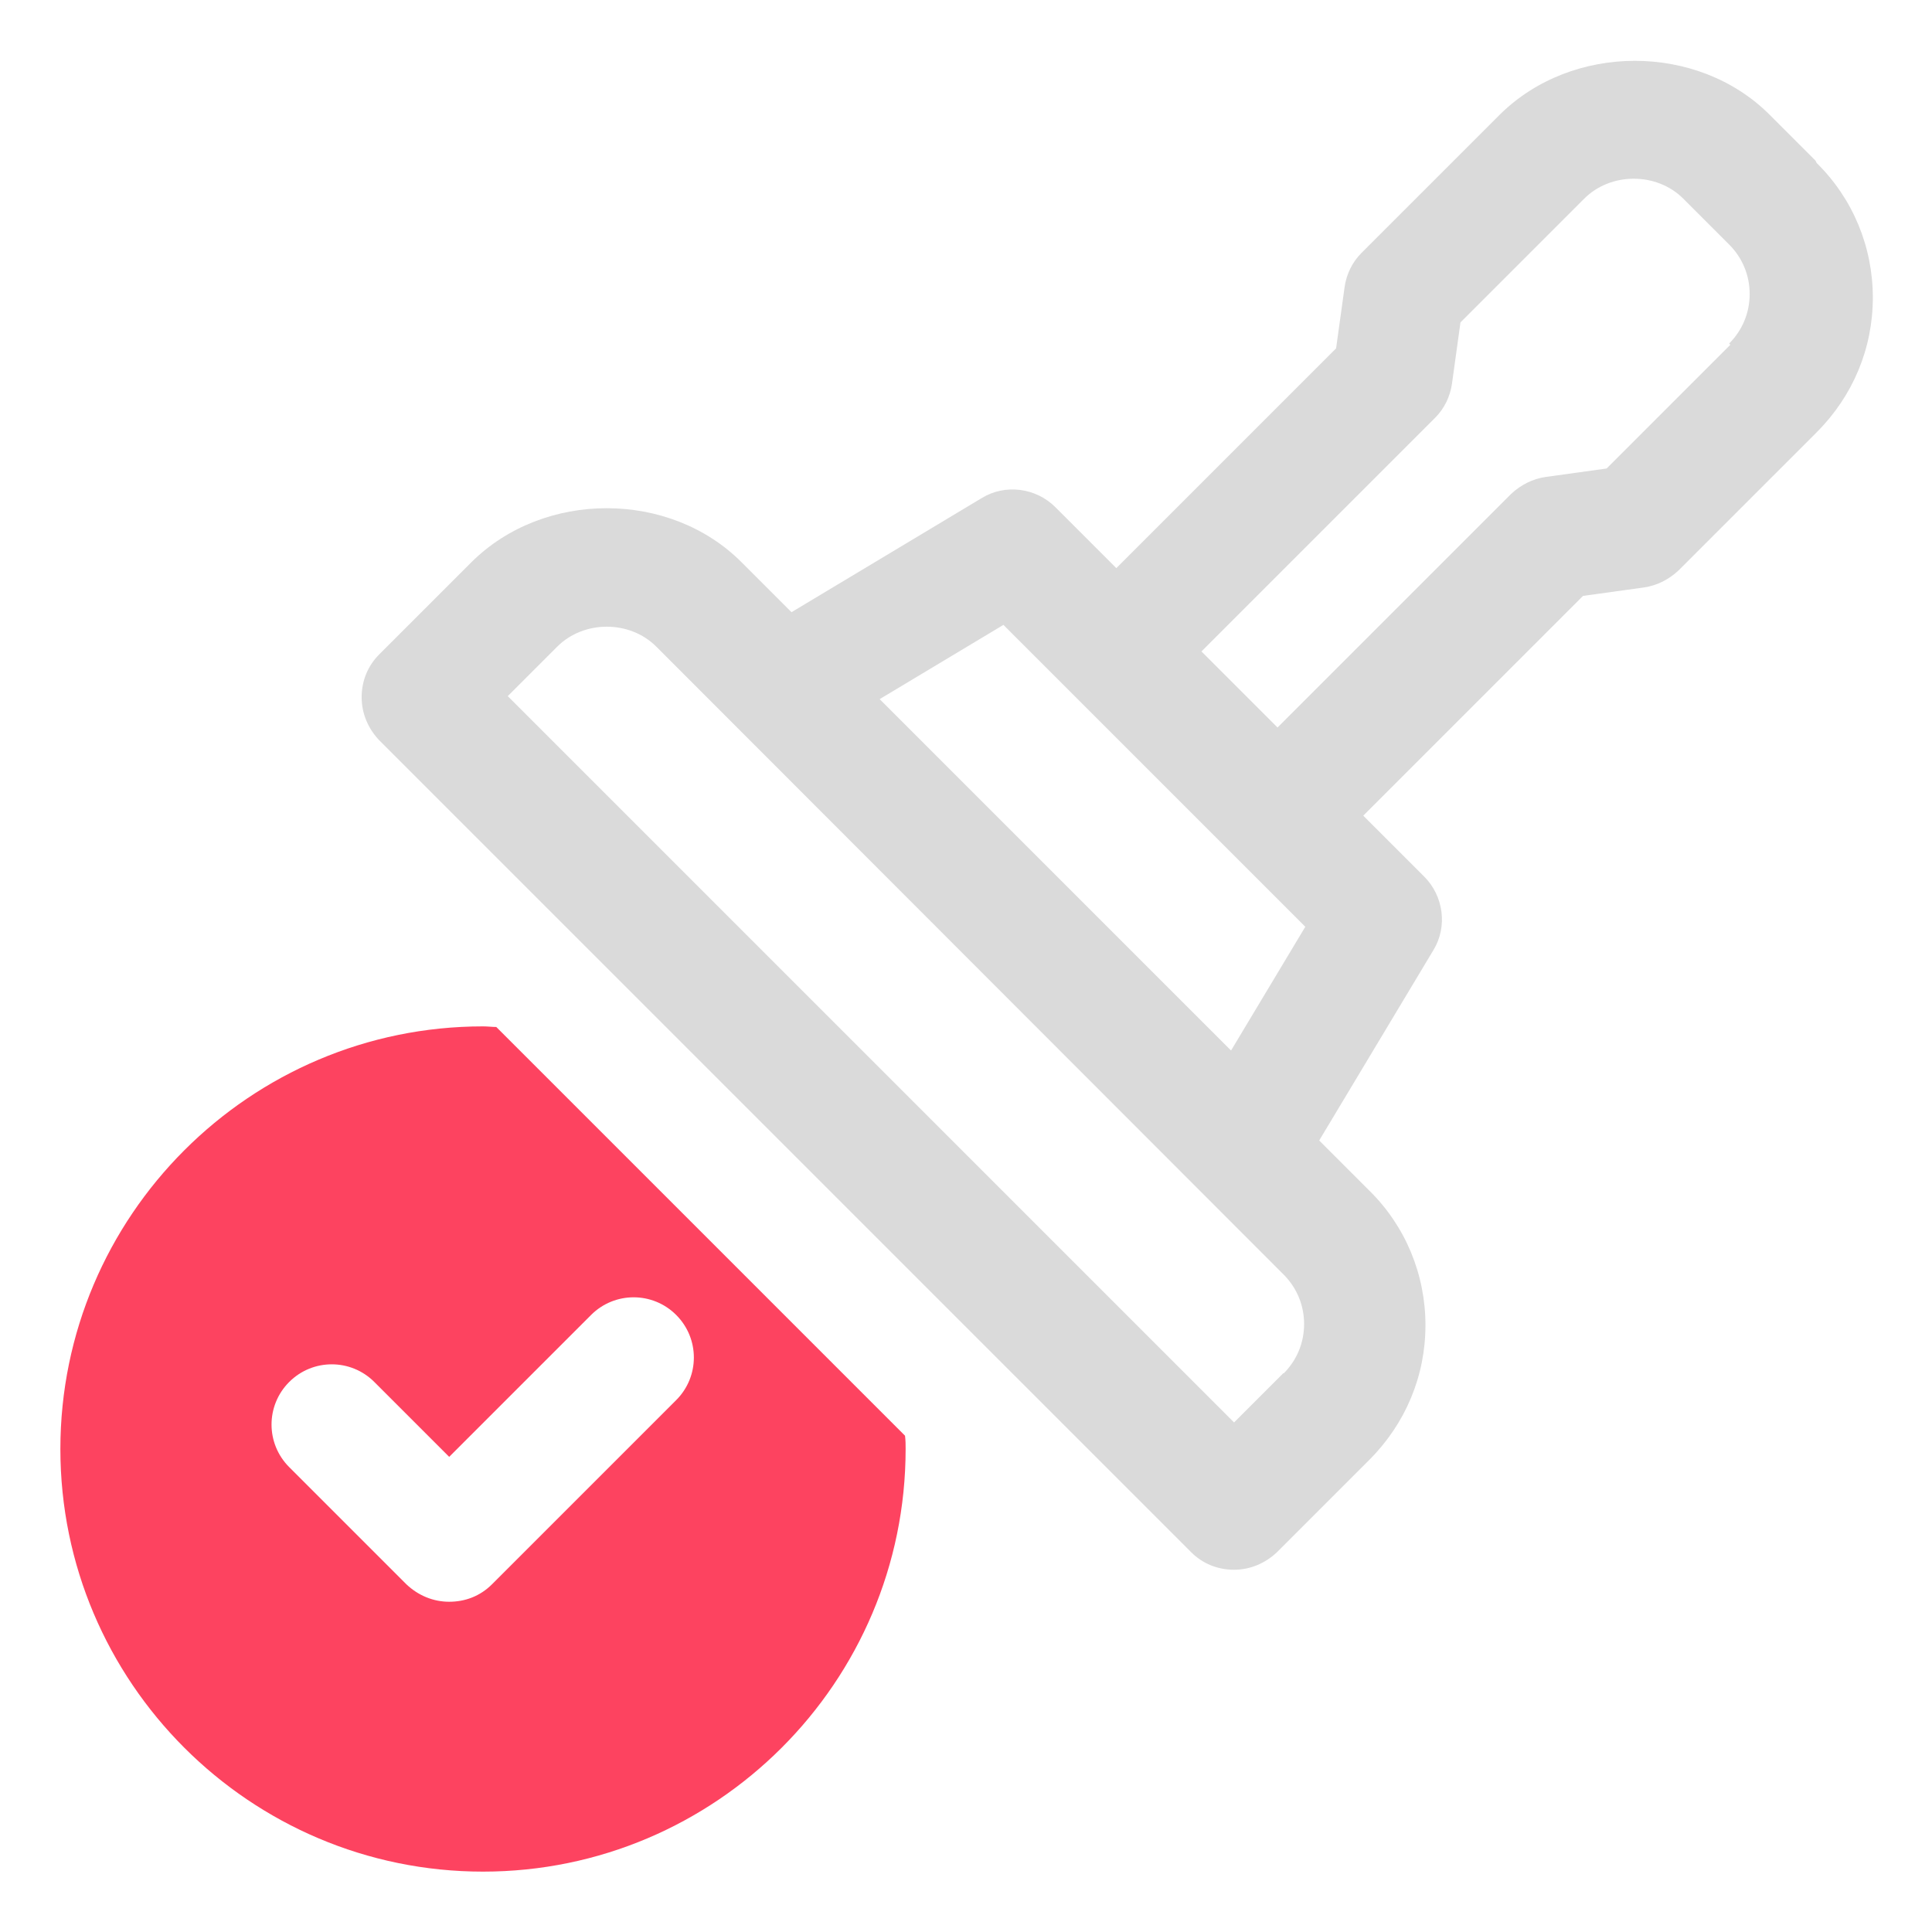 <?xml version="1.0" encoding="UTF-8"?>
<svg id="OBJECT" xmlns="http://www.w3.org/2000/svg" viewBox="0 0 32 32">
  <defs>
    <style>
      .cls-1 {
        fill: #FD4360;
      }

      .cls-1, .cls-2 {
        stroke-width: 0px;
      }

      .cls-2 {
        fill: #dadada;
      }
    </style>
  </defs>
  <path class="cls-2" d="m30.07,2.66l-.76-.76c-1.19-1.19-3.27-1.19-4.47,0l-2.29,2.29c-.15.15-.25.35-.28.57l-.14,1.01-3.64,3.64-1.01-1.01c-.32-.32-.83-.39-1.22-.15l-3.15,1.89-.83-.83c-1.19-1.19-3.27-1.19-4.47,0l-1.53,1.53c-.19.19-.29.44-.29.71s.11.52.29.71l13.45,13.45c.19.19.44.29.71.29s.52-.11.71-.29l1.53-1.53c.6-.6.93-1.39.93-2.23s-.33-1.64-.93-2.23l-.83-.83,1.89-3.15c.24-.39.17-.9-.15-1.22l-1.01-1.01,3.64-3.64,1.01-.14c.21-.03.41-.13.57-.28l2.29-2.29c.6-.6.93-1.39.93-2.23s-.33-1.64-.93-2.23Zm-8.81,20.08l-.82.82-12.03-12.03.82-.82c.44-.44,1.2-.44,1.64,0l10.39,10.4c.22.22.34.51.34.82s-.12.6-.34.82Zm-6.69-11.16l2.05-1.23,5,5-1.23,2.05-5.82-5.82Zm14.09-5.87l-2.05,2.05-1.01.14c-.21.03-.41.13-.57.28l-3.87,3.87-1.26-1.26,3.87-3.87c.15-.15.25-.35.28-.57l.14-1.01,2.05-2.05c.44-.44,1.2-.44,1.64,0l.76.76c.22.22.34.51.34.82s-.12.6-.34.82Z"/>
  <path class="cls-1" d="m8.22,17.01c-.07,0-.14-.01-.22-.01-3.86,0-7,3.14-7,7s3.14,7,7,7,7-3.14,7-7c0-.07,0-.14-.01-.22l-6.77-6.77Zm2.99,6.17l-3.06,3.06c-.2.2-.45.29-.71.29s-.51-.1-.71-.29l-1.94-1.94c-.39-.39-.39-1.02,0-1.41s1.02-.39,1.41,0l1.24,1.24,2.35-2.35c.39-.39,1.02-.39,1.41,0s.39,1.02,0,1.41Z"/>
</svg>